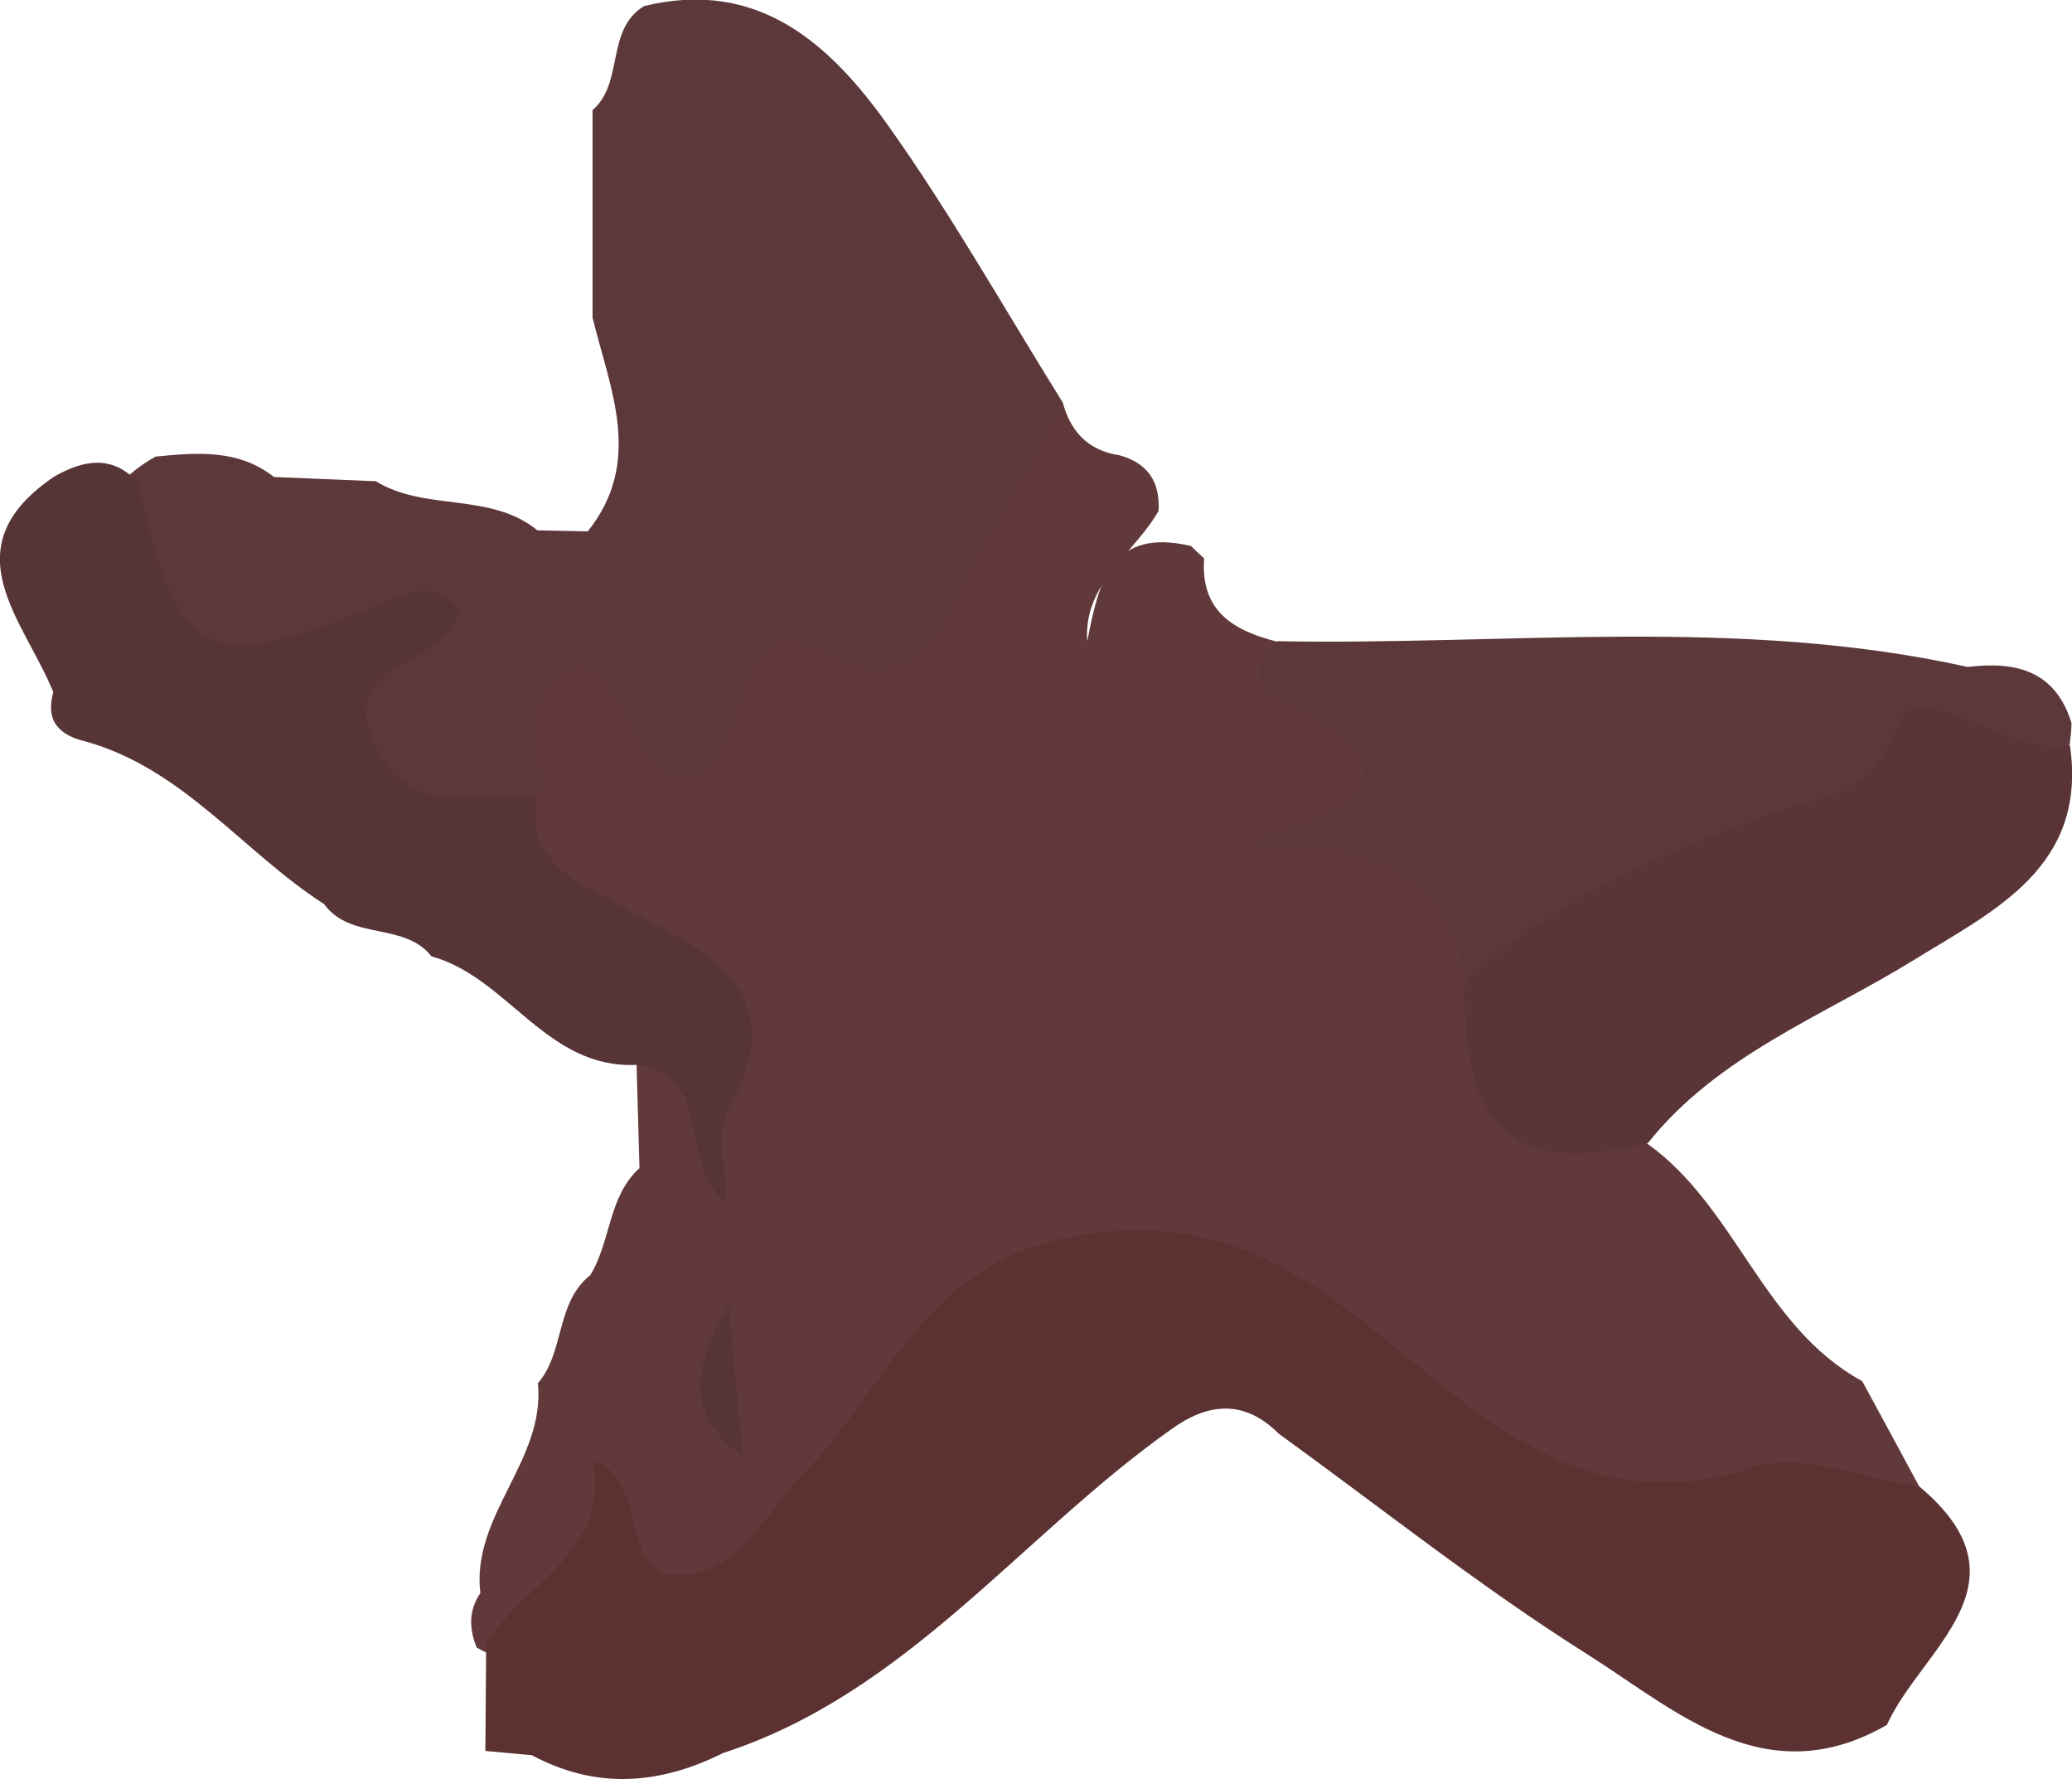 <?xml version="1.0" encoding="UTF-8"?>
<svg id="Layer_2" data-name="Layer 2" xmlns="http://www.w3.org/2000/svg" viewBox="0 0 78.12 67.06">
  <defs>
    <style>
      .cls-1 {
        fill: #573537;
      }

      .cls-2 {
        fill: #5a3436;
      }

      .cls-3 {
        fill: #62393a;
      }

      .cls-4 {
        fill: #5b3131;
      }

      .cls-5 {
        fill: #5d383b;
      }
    </style>
  </defs>
  <g id="Layer_1-2" data-name="Layer 1">
    <path class="cls-3" d="m62.11,43.11c3.35,2.39,4.35,6.91,8.1,8.95.72,1.32,1.43,2.64,2.15,3.97-4.1,3.05-8.77,2.82-13.08,1.29-3.65-1.29-7.16-3.17-10.01-6.22-3.38-3.61-8.84-3.2-12.38.51-1.82,1.91-3.57,3.91-5.22,5.99-1.88,2.38-4.09,4.49-7.64,2.85-2.42-1.12-3.44,3.25-6.06,1.65-.28-.7-.31-1.39.14-2.05-.35-2.93,2.46-5,2.17-7.91,1.02-1.18.66-3.02,1.97-4.07h0c.79-1.27.67-2.96,1.86-4.04l-.11-3.89c.86-.85,1.69-.82,2.64-.04-1.77-4.06-8.83-3.98-8.11-10-.54-6.16-.12-5.81,5.78-6.34,3.8-.34,8.56-.58,11.02-5.09.93-1.71,1.8-4.21,4.75-3.46.3,1.09.98,1.78,2.12,1.95,1.07.29,1.55,1.01,1.48,2.1-.92,1.62-2.83,2.7-2.69,4.9,0-.01,0-.02.01-.03.42-2.14.87-4.26,3.9-3.55.17.16.33.32.5.47-.15,1.99,1.12,2.73,2.76,3.14,1.94,1.83,6.17,2.14,4.35,6.49,2.96.86,3.88,3.28,4.54,5.91.23,3.3,2.62,4.93,5.05,6.53Z"/>
    <path class="cls-5" d="m40.07,15.2c-1.28,2.28-2.65,4.52-3.81,6.86-1.12,2.26-2.16,4.08-5.2,2.44-1.43-.77-2.6-.44-3.18,1.67-.78,2.85-2.26,5.02-4.33.55-.4-.85-1.32-2.02-2.22-1.54-2.03,1.08-.75,3.24-1.11,4.89-3.8,2.58-6.83,2.26-7.66-1.49-.61-2.74-1.95-2.29-3.6-2.38-2.28-.12-4.41-.83-5.15-3.11-.74-2.27-.38-4.53,2.06-5.88,1.56-.15,3.11-.29,4.46.77,1.28.05,2.56.11,3.84.16,1.87,1.15,4.32.4,6.09,1.85.63.01,1.27.03,1.9.04,2.11-2.64.84-5.36.18-8.06,0-2.61,0-5.22,0-7.82,1.2-1.03.48-3.02,1.94-3.92,4.3-1.05,7.01,1.42,9.19,4.48,2.39,3.36,4.42,6.97,6.61,10.48Z"/>
    <path class="cls-1" d="m5.22,18.19c1.45,6.79,2.6,7.33,9.41,4.46.91-.38,1.86-.74,2.66.32-.22,2.21-4.75,1.77-3.16,5.12,1.35,2.84,3.93,1.73,6.09,2-.3,2.54,1.55,3.14,3.35,4.13,2.87,1.57,6.49,3.01,3.88,7.61-.46.82-.07,2.12-.07,3.5-1.92-1.52-.4-4.82-3.4-5.19-3.38.15-4.83-3.3-7.71-4.09-1.03-1.31-3.05-.59-4.05-1.97-3.05-1.96-5.3-5.1-8.99-6.13-.99-.23-1.53-.77-1.22-1.86-1.1-2.72-3.94-5.44.04-8.13,1.11-.63,2.19-.83,3.17.24Z"/>
    <path class="cls-5" d="m55.22,37.07c-.55-4.33-3.54-5.38-8.01-5.31,5.32-1.46,5.49-3.28,1.2-5.39-1.45-.71-.97-1.38-.25-2.2,8.68.16,17.41-.94,26.03.97,1.8-.22,3.3.13,3.91,2.11,0,.27-.03.55-.07.82-6.63,3.54-13.88,5.73-20.48,9.36-.74.41-1.61.11-2.34-.37Z"/>
    <path class="cls-4" d="m20.04,66.16c-.58-.05-1.16-.11-1.74-.16.01-1.34.02-2.67.03-4.01,1.33-2.33,4.67-3.34,4.03-6.98,2.33.98.74,4.65,3.56,4.33,2.09-.24,3-2.4,4.38-3.8,3.06-3.11,4.49-7.73,9.76-8.85,4.62-.98,7.82.38,11.3,3.1,4.22,3.31,8.19,7.67,14.76,5.52,1.81-.59,4.14.43,6.23.71,4.36,3.64.09,6.12-1.21,9-4.58,2.63-7.92-.53-11.29-2.66-4.03-2.54-7.77-5.52-11.64-8.32-1.31-1.31-2.68-1.16-4.07-.15-5.66,4.01-9.95,9.94-16.88,12.19-2.4,1.2-4.8,1.38-7.23.07Z"/>
    <path class="cls-2" d="m55.22,37.07c3.27-3.16,7.33-4.83,11.51-6.4,1.71-.65,3.73-.41,4.8-3.3.77-2.09,4.13,1.2,6.51.71.68,4.6-2.86,6.24-5.87,8.1-3.47,2.14-7.4,3.59-10.05,6.92-5.08,1.22-6.97-.43-6.9-6.04Z"/>
    <path class="cls-1" d="m28.01,54.9c-2.36-1.65-1.75-3.64-.53-5.71.18,1.9.35,3.8.53,5.71Z"/>
  </g>
</svg>